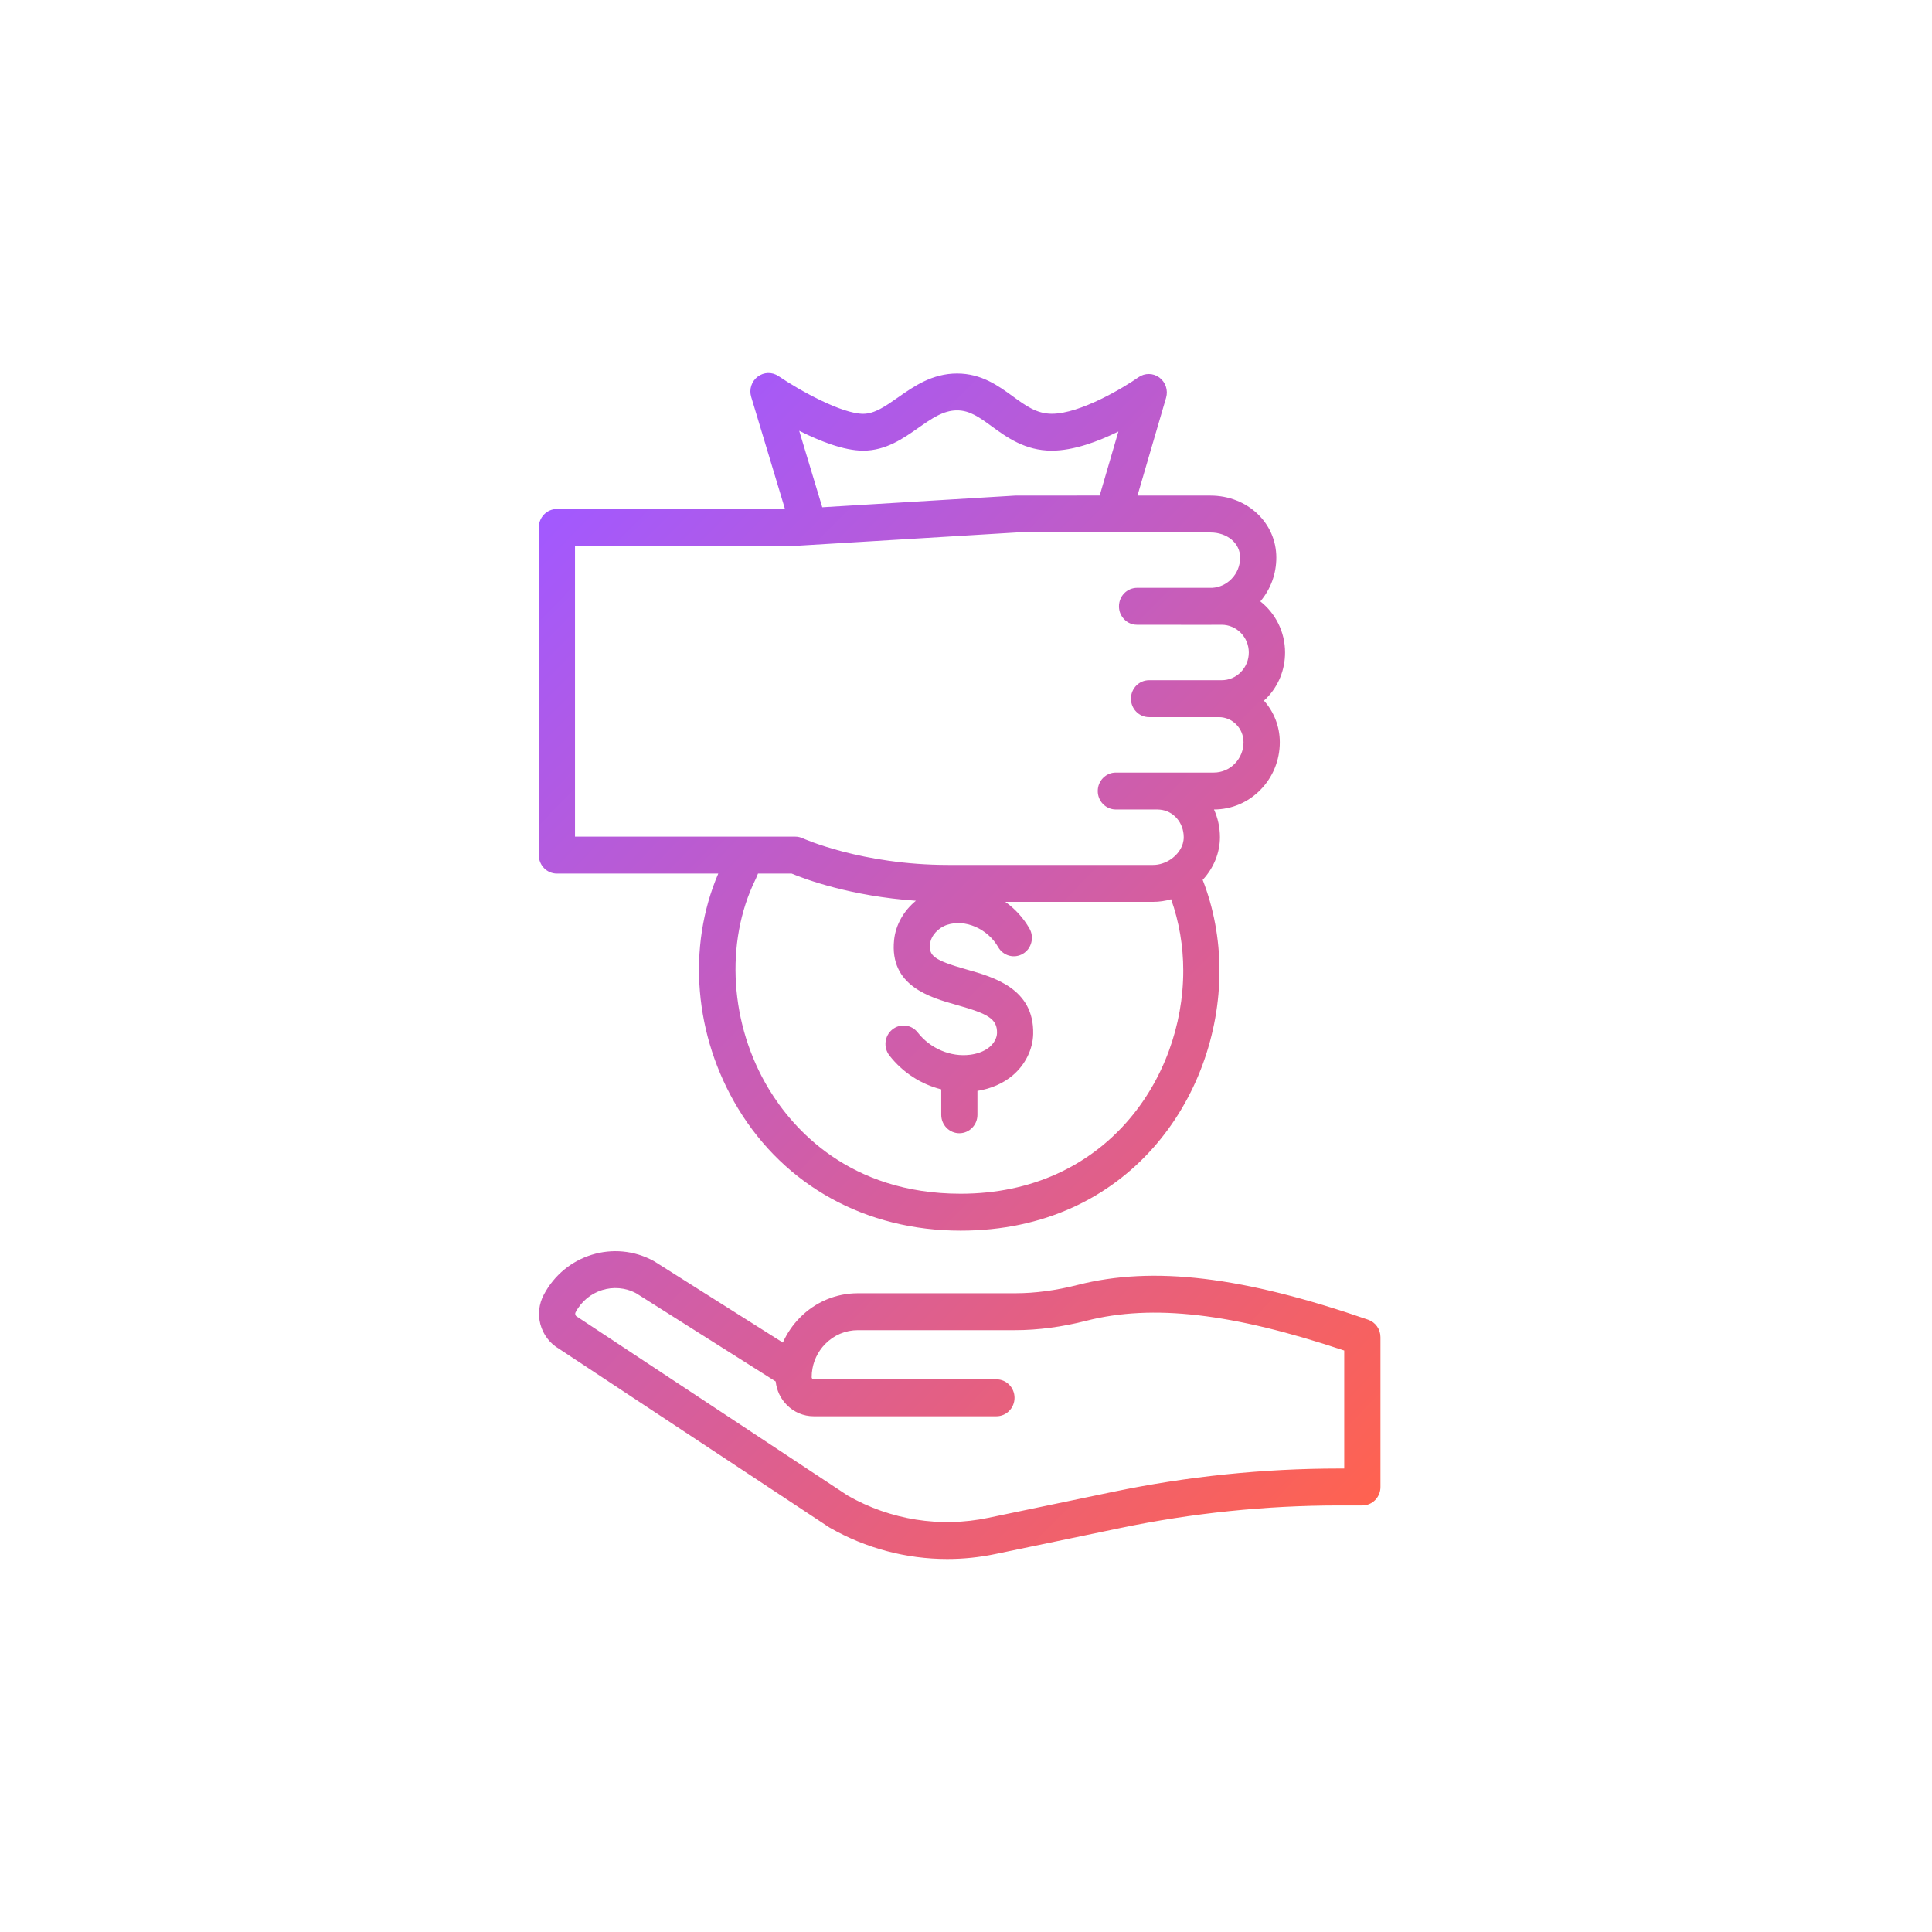 <svg width="101" height="101" viewBox="0 0 101 101" fill="none" xmlns="http://www.w3.org/2000/svg">
<g clip-path="url(#clip0_424_18858)">
<g filter="url(#filter0_b_424_18858)">
<rect x="0.167" y="0.5" width="100" height="100" rx="20" fill="url(#paint0_linear_424_18858)" fill-opacity="0.6"/>
<rect x="1.167" y="1.5" width="98" height="98" rx="19" stroke="url(#paint1_radial_424_18858)" stroke-width="2"/>
<rect x="1.167" y="1.5" width="98" height="98" rx="19" stroke="url(#paint2_radial_424_18858)" stroke-width="2"/>
</g>
<path d="M71.526 68.993C64.973 66.729 60.289 66.166 56.343 67.172C55.209 67.462 54.108 67.608 53.074 67.608H44.852C43.701 67.608 42.619 68.065 41.805 68.895C41.433 69.275 41.138 69.712 40.925 70.187L34.225 65.952C34.208 65.941 34.19 65.931 34.173 65.921C32.109 64.794 29.531 65.588 28.424 67.692C28.176 68.162 28.113 68.704 28.247 69.22C28.389 69.767 28.744 70.235 29.226 70.513L43.321 79.827C43.338 79.838 43.354 79.848 43.371 79.859C45.26 80.942 47.38 81.5 49.519 81.5C50.357 81.5 51.199 81.415 52.03 81.241L58.558 79.882C62.317 79.099 66.171 78.701 70.01 78.701H71.221C71.743 78.701 72.167 78.269 72.167 77.736V69.907C72.168 69.493 71.91 69.127 71.526 68.993ZM70.276 76.771H70.011C66.045 76.771 62.067 77.181 58.181 77.99L51.653 79.35C49.154 79.871 46.552 79.459 44.325 78.19L30.228 68.874C30.206 68.86 30.182 68.845 30.158 68.832C30.106 68.803 30.086 68.758 30.076 68.726C30.068 68.697 30.065 68.652 30.09 68.604C30.699 67.444 32.114 67.002 33.254 67.608L40.552 72.221C40.6 72.681 40.799 73.108 41.126 73.44C41.502 73.826 42.004 74.039 42.537 74.039H52.091C52.613 74.039 53.037 73.606 53.037 73.074C53.037 72.541 52.613 72.109 52.091 72.109H42.537C42.51 72.109 42.485 72.097 42.466 72.078C42.452 72.064 42.433 72.036 42.433 71.998C42.433 71.928 42.436 71.861 42.441 71.793C42.442 71.781 42.442 71.769 42.444 71.756C42.499 71.192 42.74 70.668 43.139 70.261C43.597 69.794 44.204 69.538 44.849 69.538H53.071C54.26 69.538 55.515 69.373 56.798 69.045C60.247 68.165 64.423 68.646 70.273 70.603V76.771H70.276ZM29.113 45.669H37.549C35.906 49.506 36.285 54.154 38.585 57.95C41.045 62.008 45.285 64.335 50.219 64.335C59.009 64.335 63.751 57.333 63.751 50.743C63.751 49.098 63.448 47.471 62.873 45.998C63.448 45.379 63.775 44.58 63.775 43.767C63.775 43.248 63.663 42.757 63.464 42.318C64.385 42.317 65.247 41.95 65.894 41.289C66.545 40.625 66.905 39.742 66.905 38.802C66.905 37.964 66.589 37.202 66.075 36.626C66.119 36.584 66.167 36.546 66.209 36.502C66.835 35.865 67.18 35.016 67.18 34.112C67.18 33.025 66.673 32.058 65.888 31.439C66.427 30.802 66.723 30 66.723 29.149C66.723 27.331 65.208 25.908 63.275 25.908L59.465 25.906L60.96 20.793C61.075 20.401 60.933 19.978 60.61 19.737C60.285 19.495 59.846 19.491 59.517 19.722C58.761 20.253 56.475 21.631 54.986 21.631C54.196 21.631 53.622 21.211 52.957 20.727C52.184 20.164 51.309 19.526 50.035 19.526C48.731 19.526 47.779 20.193 46.938 20.782C46.285 21.239 45.722 21.633 45.125 21.633C44.01 21.633 41.819 20.425 40.7 19.663C40.367 19.436 39.93 19.447 39.609 19.692C39.287 19.936 39.151 20.359 39.27 20.75L41.036 26.609H29.113C28.591 26.609 28.167 27.042 28.167 27.574V44.703C28.167 45.237 28.591 45.669 29.113 45.669ZM50.219 62.405C44.382 62.405 41.433 58.978 40.195 56.935C38.156 53.572 37.882 49.271 39.493 45.98C39.503 45.963 39.511 45.944 39.519 45.926L39.626 45.669H41.386C42.072 45.955 44.458 46.851 47.883 47.089C47.25 47.605 46.823 48.343 46.741 49.138C46.49 51.544 48.619 52.144 50.029 52.541C51.64 52.996 52.14 53.257 52.121 54.01C52.115 54.259 51.967 54.535 51.733 54.733C51.416 55 51.005 55.102 50.715 55.139C49.702 55.27 48.628 54.814 47.977 53.976C47.652 53.558 47.058 53.488 46.648 53.82C46.238 54.151 46.17 54.757 46.495 55.176C47.19 56.07 48.155 56.686 49.206 56.948V58.278C49.206 58.811 49.63 59.243 50.152 59.243C50.674 59.243 51.098 58.811 51.098 58.278V57.03C51.811 56.914 52.444 56.638 52.938 56.221C53.591 55.671 53.993 54.862 54.012 54.058C54.069 51.679 51.94 51.079 50.532 50.682C48.789 50.19 48.557 49.955 48.622 49.342C48.666 48.922 49.038 48.506 49.507 48.35C50.453 48.036 51.629 48.547 52.183 49.514C52.446 49.974 53.026 50.13 53.477 49.86C53.928 49.591 54.08 48.999 53.816 48.539C53.495 47.978 53.058 47.507 52.553 47.147H56.3H59.585H60.286C60.603 47.147 60.919 47.1 61.223 47.011C61.638 48.179 61.858 49.45 61.858 50.743C61.858 56.396 57.779 62.405 50.219 62.405ZM45.123 23.56C46.309 23.56 47.211 22.928 48.007 22.369C48.71 21.877 49.316 21.453 50.033 21.453C50.7 21.453 51.21 21.824 51.853 22.294C52.626 22.857 53.586 23.56 54.983 23.56C56.128 23.56 57.413 23.079 58.467 22.559L57.489 25.905H56.298C56.287 25.905 56.278 25.906 56.269 25.906H53.132C53.113 25.906 53.094 25.906 53.075 25.908L42.986 26.519L41.78 22.521C42.846 23.056 44.111 23.56 45.123 23.56ZM30.059 28.534H41.577C41.596 28.534 41.613 28.534 41.632 28.533L53.162 27.835H59.225C59.227 27.835 59.228 27.835 59.23 27.835L63.275 27.836C64.162 27.836 64.831 28.399 64.831 29.147C64.831 29.572 64.67 29.971 64.374 30.271C64.104 30.547 63.746 30.71 63.374 30.731H59.447C59.447 30.731 59.447 30.731 59.446 30.731C59.413 30.731 59.381 30.733 59.35 30.736C59.339 30.738 59.328 30.739 59.317 30.741C59.296 30.744 59.276 30.746 59.255 30.751C59.242 30.754 59.231 30.757 59.219 30.76C59.2 30.765 59.183 30.768 59.164 30.775C59.16 30.776 59.157 30.778 59.153 30.778C59.127 30.786 59.101 30.796 59.075 30.807C59.072 30.809 59.069 30.81 59.066 30.812C59.041 30.823 59.015 30.834 58.992 30.849C58.989 30.851 58.985 30.852 58.982 30.854C58.959 30.867 58.935 30.881 58.913 30.897C58.911 30.899 58.91 30.9 58.908 30.9C58.885 30.916 58.862 30.934 58.84 30.952C58.837 30.955 58.834 30.958 58.831 30.96C58.81 30.977 58.791 30.995 58.773 31.015C58.773 31.015 58.773 31.015 58.771 31.016C58.751 31.037 58.73 31.06 58.711 31.084C58.692 31.108 58.673 31.132 58.657 31.158C58.656 31.159 58.654 31.163 58.653 31.164C58.637 31.188 58.623 31.212 58.61 31.236C58.609 31.24 58.609 31.241 58.607 31.244C58.594 31.27 58.582 31.294 58.571 31.322C58.569 31.326 58.568 31.331 58.566 31.336C58.556 31.36 58.547 31.384 58.539 31.41C58.536 31.418 58.536 31.426 58.533 31.434C58.527 31.457 58.52 31.479 58.516 31.502C58.512 31.513 58.512 31.526 58.511 31.539C58.508 31.558 58.505 31.578 58.501 31.598C58.5 31.613 58.5 31.627 58.5 31.64C58.498 31.66 58.497 31.677 58.497 31.697C58.497 31.714 58.498 31.73 58.5 31.748C58.501 31.764 58.501 31.779 58.501 31.795C58.503 31.814 58.506 31.833 58.509 31.852C58.511 31.865 58.512 31.878 58.516 31.891C58.52 31.91 58.525 31.93 58.53 31.949C58.533 31.96 58.535 31.971 58.538 31.983C58.544 32.002 58.552 32.021 58.558 32.041C58.561 32.05 58.564 32.062 58.569 32.071C58.577 32.089 58.585 32.107 58.594 32.124C58.599 32.136 58.604 32.145 58.61 32.157C58.618 32.173 58.629 32.187 58.639 32.203C58.645 32.214 58.651 32.226 58.657 32.235C58.667 32.25 58.678 32.264 58.689 32.277C58.697 32.288 58.705 32.3 58.713 32.309C58.722 32.322 58.735 32.333 58.744 32.346C58.754 32.358 58.763 32.369 58.773 32.378C58.782 32.388 58.793 32.398 58.804 32.407C58.817 32.419 58.828 32.43 58.84 32.441C58.85 32.449 58.859 32.456 58.869 32.464C58.883 32.475 58.897 32.486 58.913 32.497C58.921 32.504 58.93 32.509 58.938 32.514C58.956 32.525 58.973 32.536 58.99 32.546C58.998 32.55 59.008 32.554 59.017 32.559C59.036 32.568 59.055 32.578 59.074 32.586C59.082 32.589 59.091 32.592 59.099 32.596C59.12 32.604 59.14 32.612 59.16 32.618C59.17 32.621 59.178 32.623 59.187 32.624C59.208 32.631 59.23 32.637 59.25 32.641C59.263 32.644 59.274 32.644 59.287 32.647C59.306 32.65 59.325 32.654 59.343 32.657C59.358 32.658 59.373 32.658 59.388 32.658C59.405 32.66 59.422 32.661 59.44 32.661L63.27 32.665C63.314 32.665 63.361 32.663 63.412 32.661H63.863C64.647 32.661 65.284 33.311 65.284 34.111C65.284 34.498 65.135 34.862 64.866 35.137C64.599 35.41 64.243 35.56 63.863 35.56H63.722H60.069C59.547 35.56 59.123 35.992 59.123 36.525C59.123 37.057 59.547 37.49 60.069 37.49H63.722C64.43 37.49 65.008 38.078 65.008 38.801C65.008 39.224 64.845 39.623 64.55 39.925C64.259 40.224 63.867 40.388 63.451 40.388H60.512H58.334C57.812 40.388 57.388 40.821 57.388 41.353C57.388 41.886 57.812 42.318 58.334 42.318H60.512C60.547 42.318 60.583 42.32 60.632 42.325C61.344 42.384 61.882 43.005 61.882 43.767C61.882 44.252 61.587 44.597 61.412 44.758C61.348 44.818 61.277 44.874 61.204 44.924C60.925 45.112 60.599 45.217 60.286 45.217H59.585H56.3H49.562C45.055 45.217 41.996 43.838 41.968 43.825C41.845 43.769 41.712 43.738 41.577 43.738H39.008C39.003 43.738 38.997 43.738 38.992 43.738H30.059V28.534Z" fill="url(#paint3_linear_424_18858)"/>
</g>
<defs>
<filter id="filter0_b_424_18858" x="-29.833" y="-29.5" width="160" height="160" filterUnits="userSpaceOnUse" color-interpolation-filters="sRGB">
<feFlood flood-opacity="0" result="BackgroundImageFix"/>
<feGaussianBlur in="BackgroundImageFix" stdDeviation="15"/>
<feComposite in2="SourceAlpha" operator="in" result="effect1_backgroundBlur_424_18858"/>
<feBlend mode="normal" in="SourceGraphic" in2="effect1_backgroundBlur_424_18858" result="shape"/>
</filter>
<linearGradient id="paint0_linear_424_18858" x1="50.167" y1="0.5" x2="50.167" y2="100.5" gradientUnits="userSpaceOnUse">
<stop stop-color="white" stop-opacity="0"/>
<stop offset="1" stop-color="white"/>
</linearGradient>
<radialGradient id="paint1_radial_424_18858" cx="0" cy="0" r="1" gradientUnits="userSpaceOnUse" gradientTransform="translate(82.859 80.976) rotate(77.561) scale(108.255 45.955)">
<stop stop-color="white" stop-opacity="0.57"/>
<stop offset="1" stop-color="white" stop-opacity="0"/>
</radialGradient>
<radialGradient id="paint2_radial_424_18858" cx="0" cy="0" r="1" gradientUnits="userSpaceOnUse" gradientTransform="translate(10.623 22.405) rotate(-95.361) scale(111.918 31.873)">
<stop stop-color="white" stop-opacity="0.28"/>
<stop offset="1" stop-color="white" stop-opacity="0"/>
</radialGradient>
<linearGradient id="paint3_linear_424_18858" x1="27.719" y1="27.627" x2="75.633" y2="74.603" gradientUnits="userSpaceOnUse">
<stop stop-color="#A259FF"/>
<stop offset="1" stop-color="#FF6250"/>
</linearGradient>
<clipPath id="clip0_424_18858">
<rect width="100" height="100" fill="white" transform="translate(0.167 0.5)"/>
</clipPath>
</defs>
</svg>
